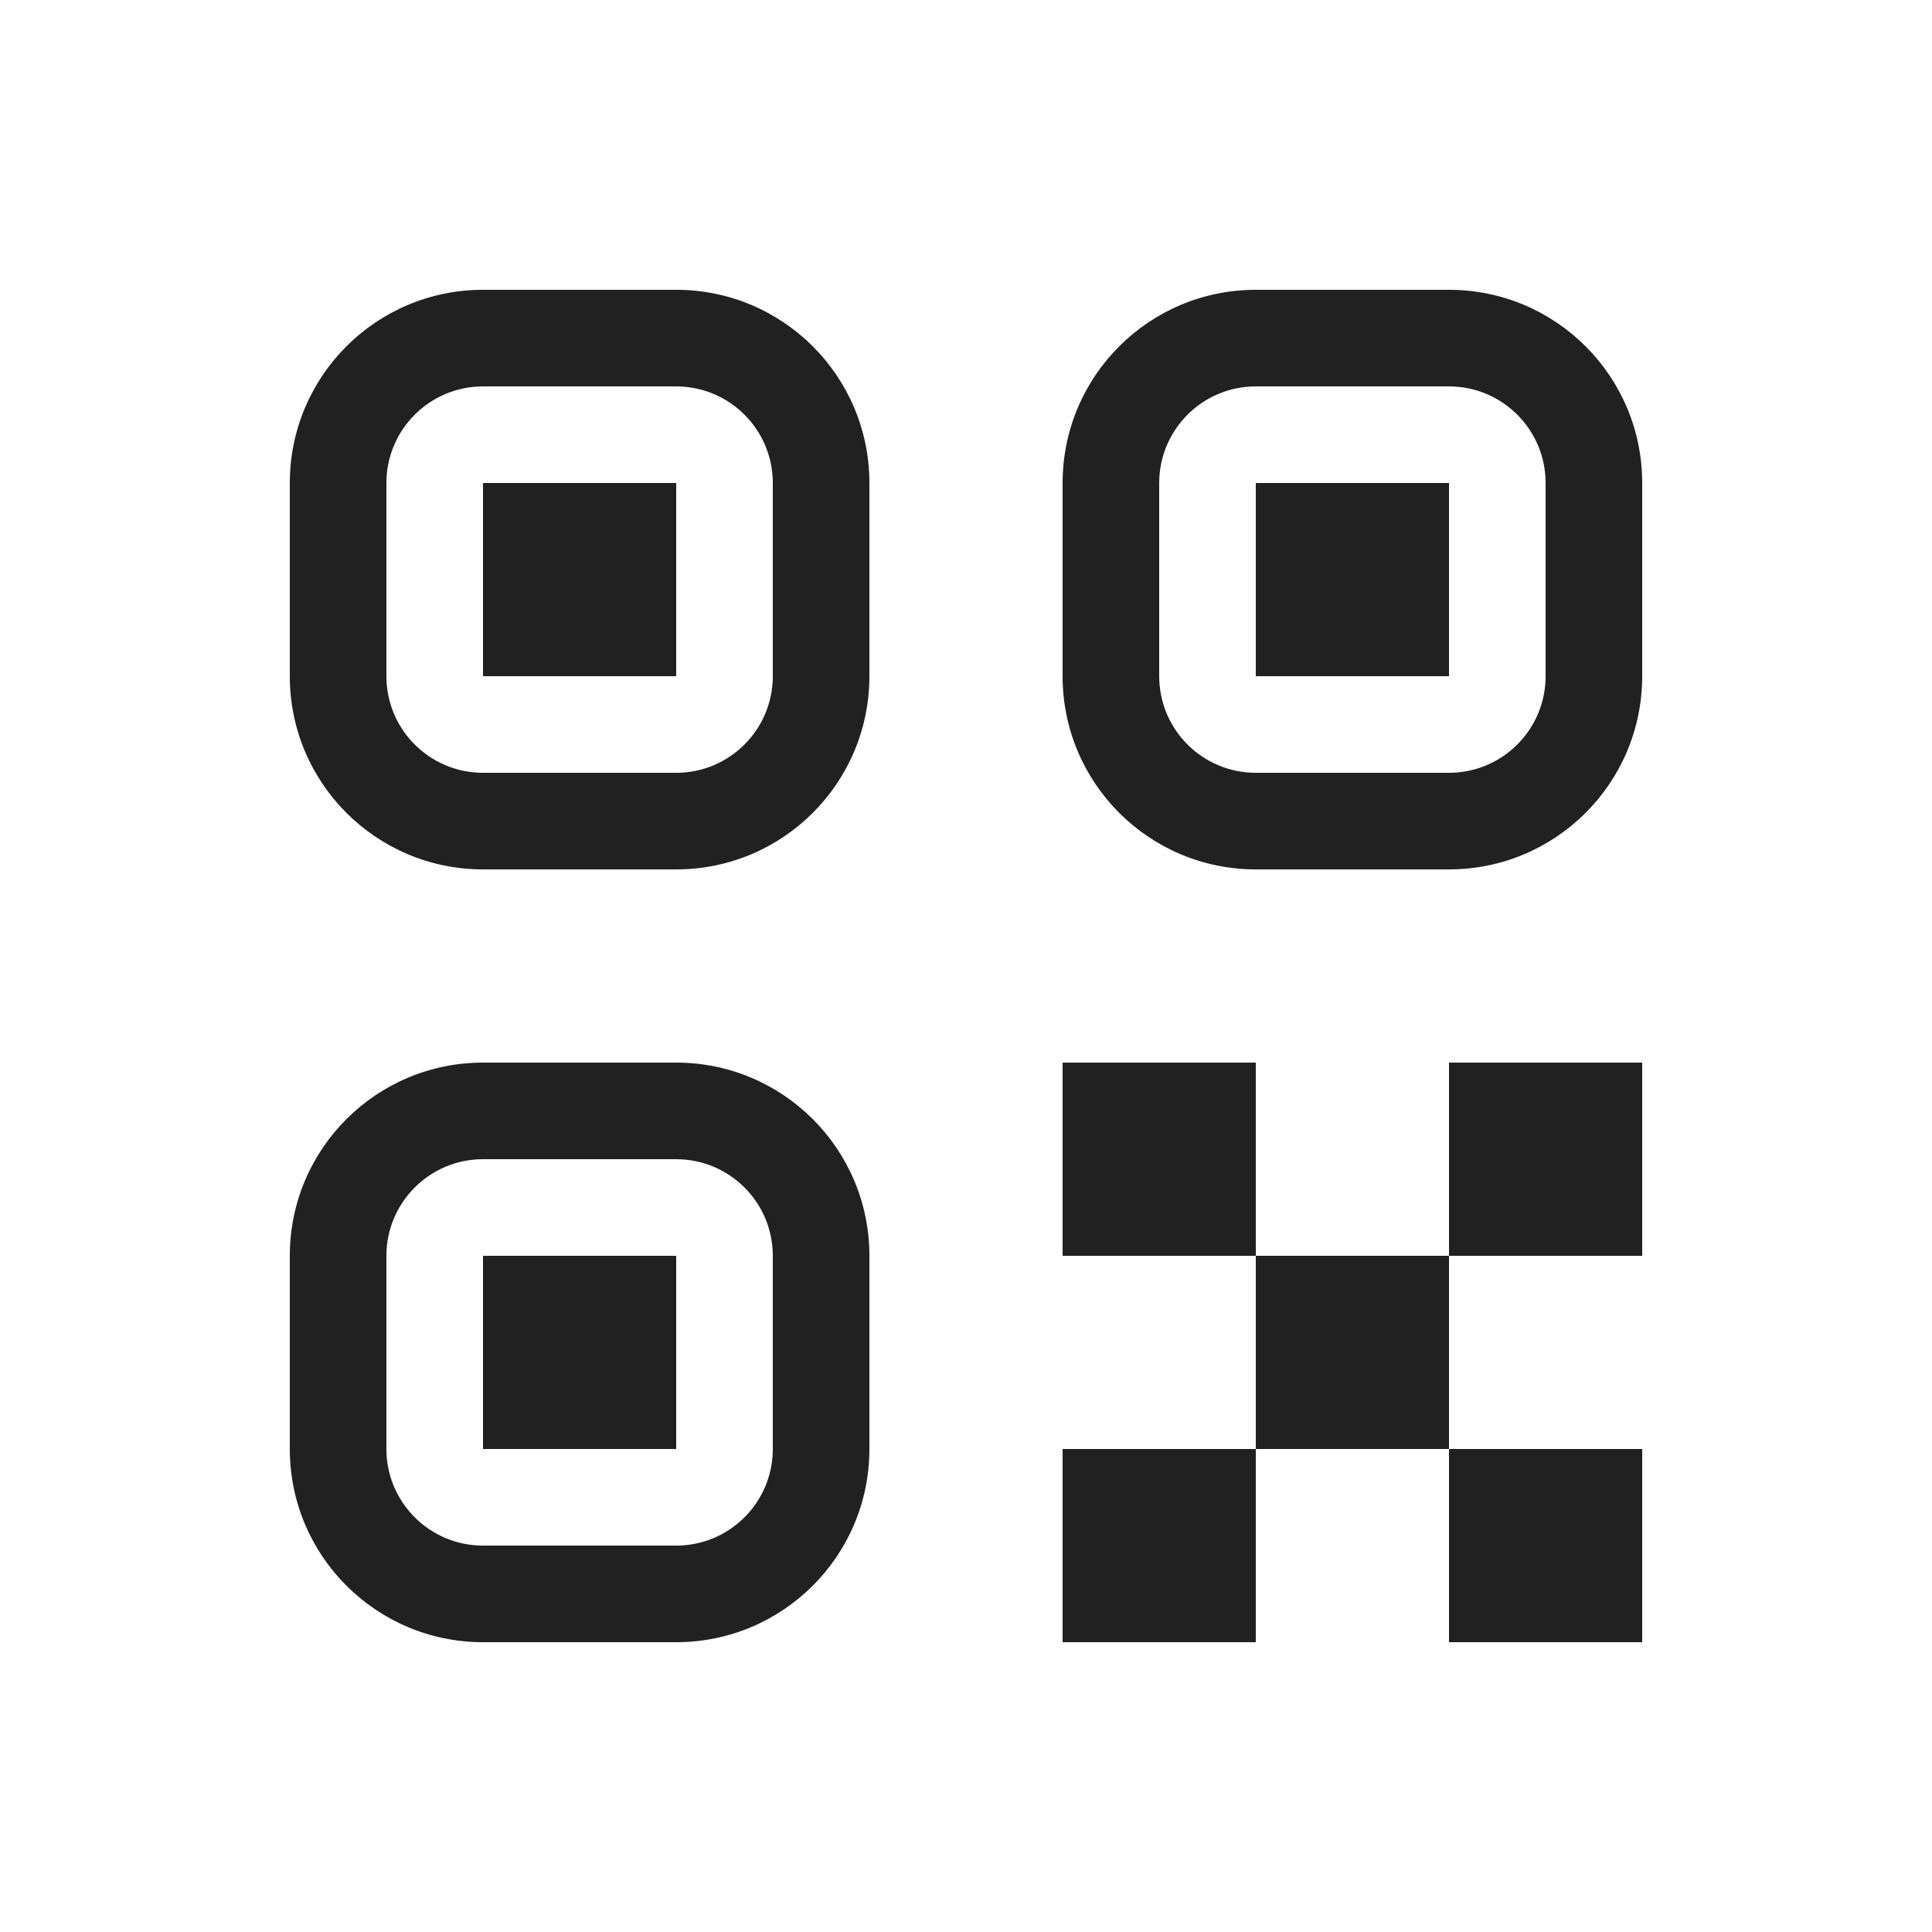 <svg viewBox="0 0 20 20" fill="none" xmlns="http://www.w3.org/2000/svg" height="1em" width="1em">
  <path d="M11 15H13V17H11V15ZM15 15H17V17H15V15ZM11 11H13V13H11V11ZM13 13H15V15H13V13ZM15 11H17V13H15V11ZM3 5C3 3.895 3.895 3 5 3H7C8.105 3 9 3.895 9 5V7C9 8.105 8.105 9 7 9H5C3.895 9 3 8.105 3 7V5ZM5 4C4.448 4 4 4.448 4 5V7C4 7.552 4.448 8 5 8H7C7.552 8 8 7.552 8 7V5C8 4.448 7.552 4 7 4H5ZM5 5H7V7H5V5ZM3 13C3 11.895 3.895 11 5 11H7C8.105 11 9 11.895 9 13V15C9 16.105 8.105 17 7 17H5C3.895 17 3 16.105 3 15V13ZM5 12C4.448 12 4 12.448 4 13V15C4 15.552 4.448 16 5 16H7C7.552 16 8 15.552 8 15V13C8 12.448 7.552 12 7 12H5ZM5 13H7V15H5V13ZM11 5C11 3.895 11.895 3 13 3H15C16.105 3 17 3.895 17 5V7C17 8.105 16.105 9 15 9H13C11.895 9 11 8.105 11 7V5ZM13 4C12.448 4 12 4.448 12 5V7C12 7.552 12.448 8 13 8H15C15.552 8 16 7.552 16 7V5C16 4.448 15.552 4 15 4H13ZM13 5H15V7H13V5Z" fill="#212121"/>
</svg>
